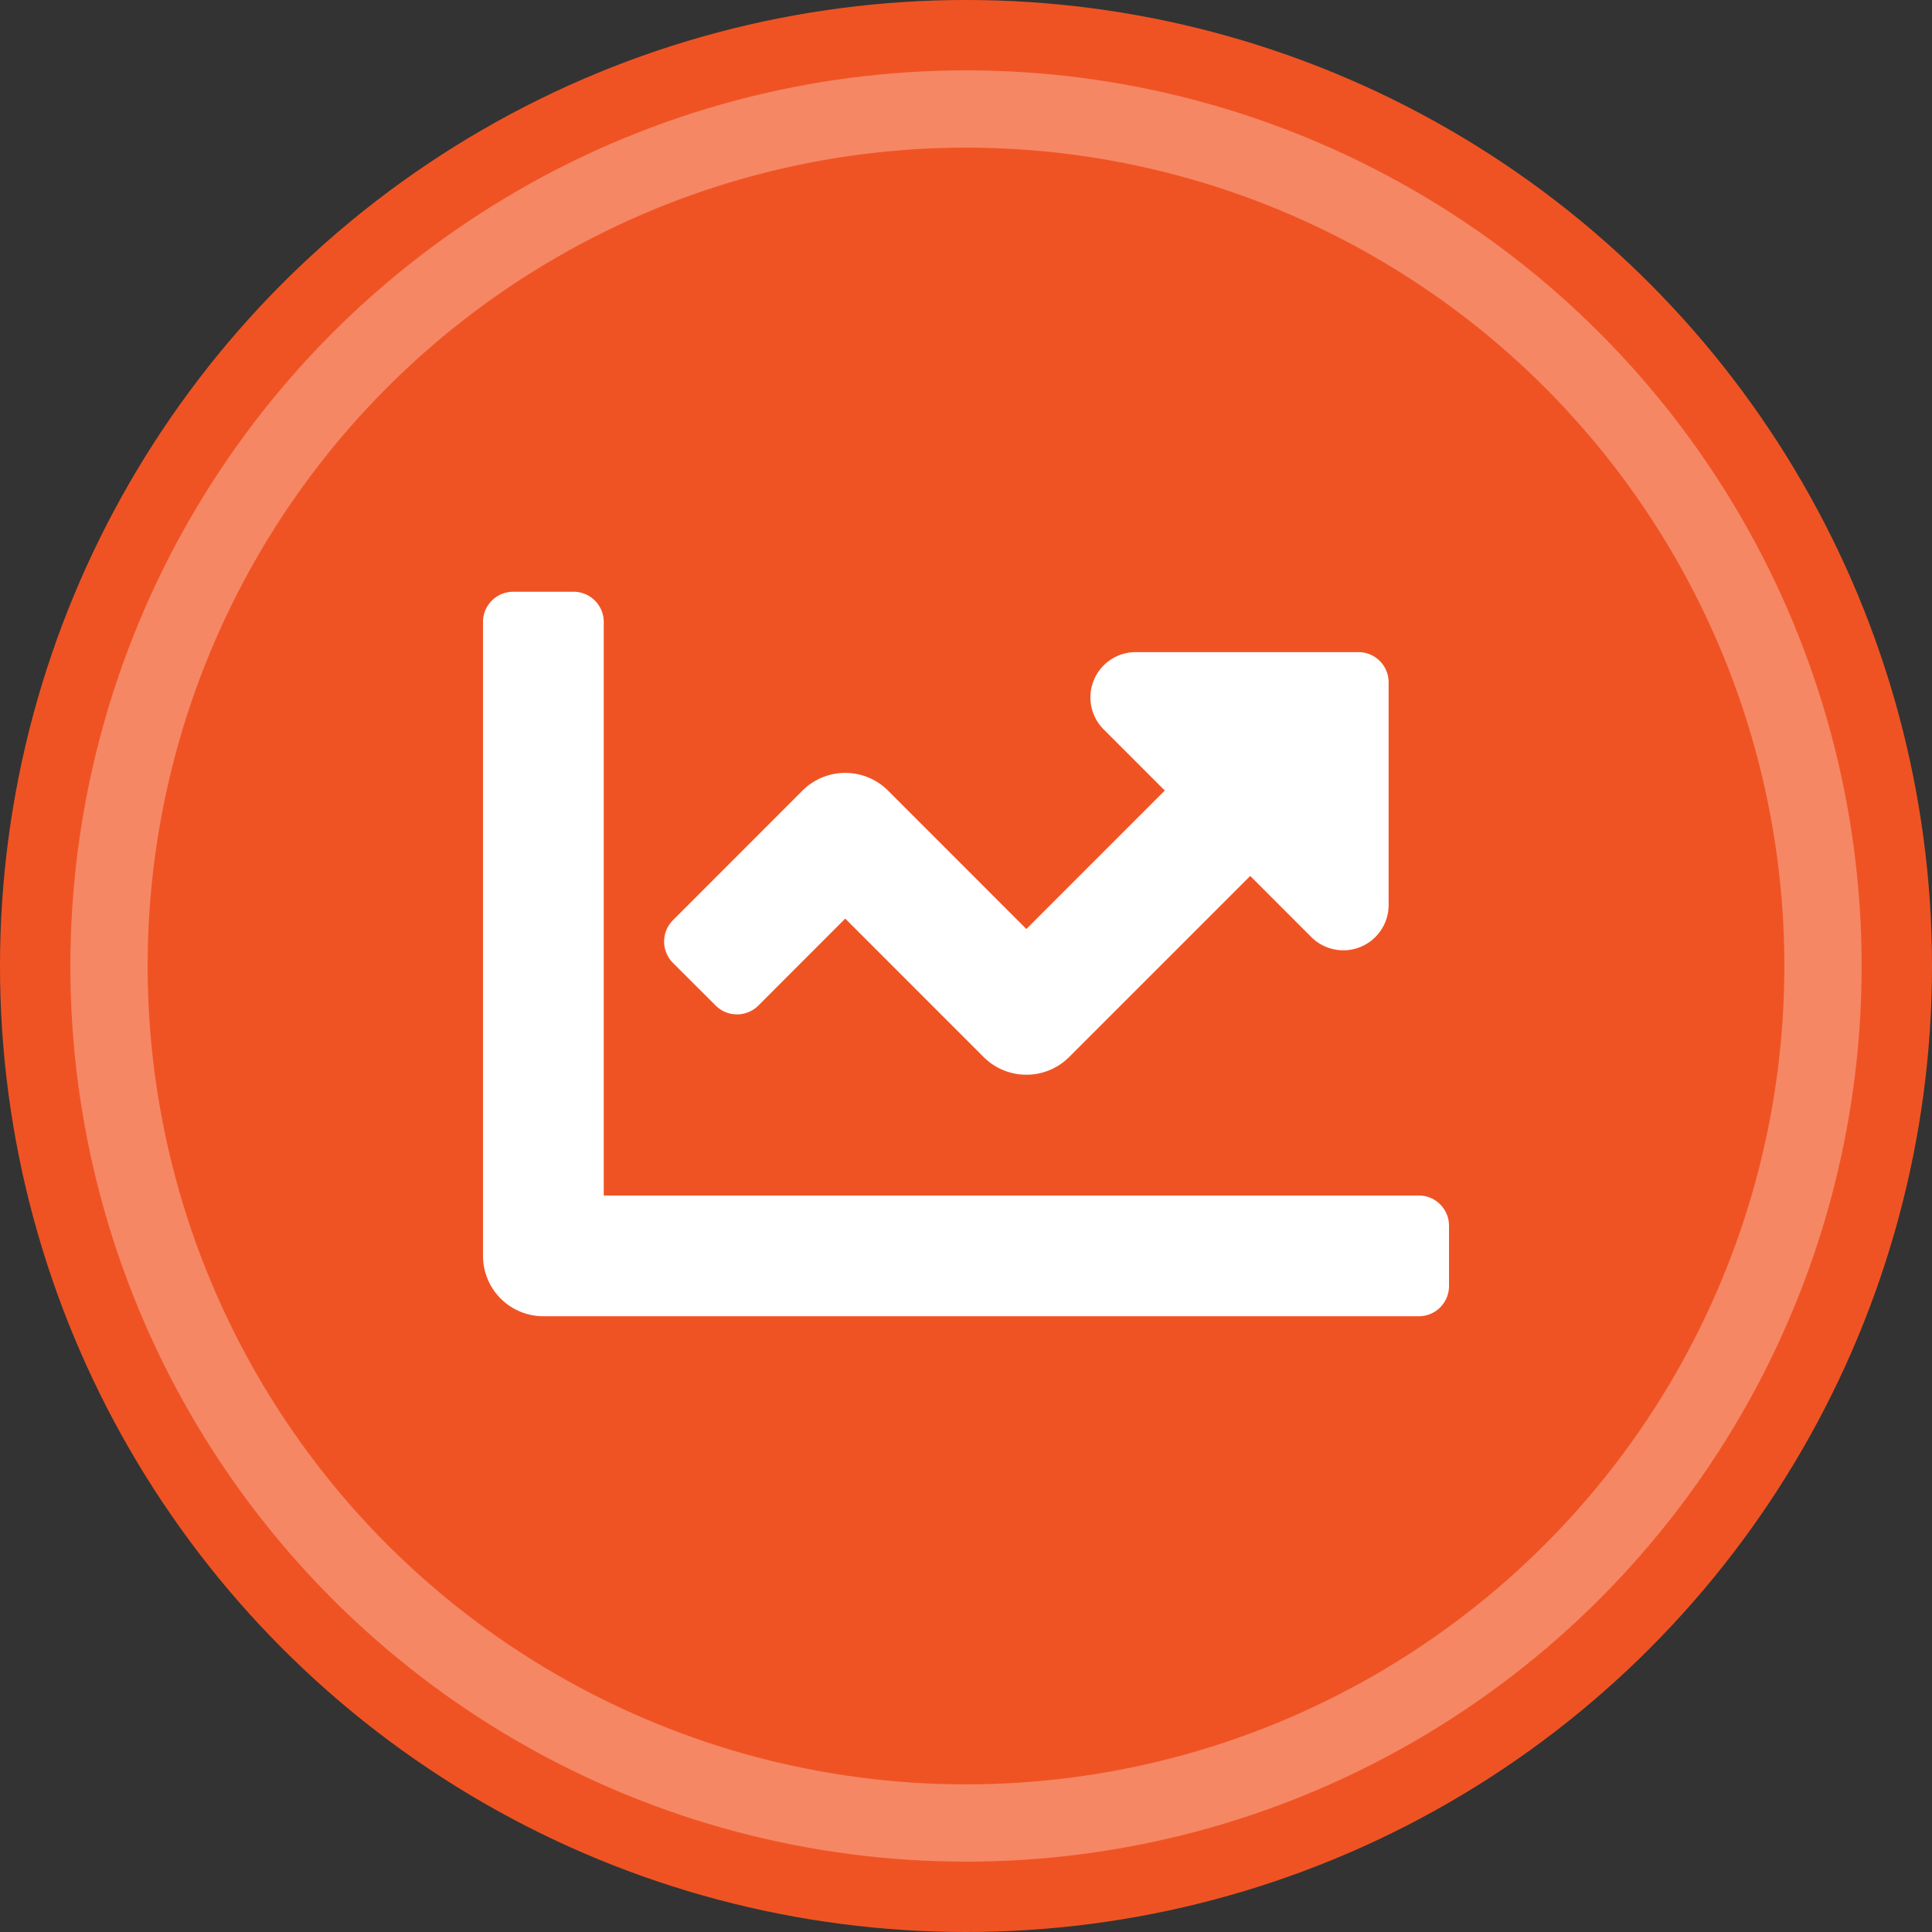 <svg xmlns="http://www.w3.org/2000/svg" xmlns:xlink="http://www.w3.org/1999/xlink" width="200" height="200" viewBox="0 0 200 200">
  <rect x="0" y="0" width="200" height="200" fill="#333333" stroke="none"/>
  <defs>
    <clipPath id="clip-path">
      <circle id="Ellipse_5" data-name="Ellipse 5" cx="100" cy="100" r="100" fill="#f05323"/>
    </clipPath>
    <clipPath id="clip-path-2">
      <circle id="Ellipse_5-2" data-name="Ellipse 5" cx="88.717" cy="88.717" r="88.717" fill="none" stroke="#fff" stroke-width="8"/>
    </clipPath>
    <clipPath id="clip-Scalability">
      <rect width="200" height="200"/>
    </clipPath>
  </defs>
  <g id="Scalability" clip-path="url(#clip-Scalability)">
    <g id="Group_472" data-name="Group 472">
      <circle id="Ellipse_24" data-name="Ellipse 24" cx="100" cy="100" r="100" fill="#f05323"/>
    </g>
    <g id="Group_480" data-name="Group 480" transform="translate(11.283 11.283)" opacity="0.301">
      <circle id="Ellipse_24-2" data-name="Ellipse 24" cx="88.717" cy="88.717" r="88.717" fill="none" stroke="#fff" stroke-width="8"/>
    </g>
    <path id="Path_652" data-name="Path 652" d="M99.879,67.25H15.5V7.879A3.126,3.126,0,0,0,12.379,4.75H6.129A3.128,3.128,0,0,0,3,7.879V73.5a6.252,6.252,0,0,0,6.25,6.25H99.879A3.125,3.125,0,0,0,103,76.629v-6.25A3.126,3.126,0,0,0,99.879,67.25ZM93.629,11H70.564a4.688,4.688,0,0,0-3.314,8l6.329,6.329L59.25,39.664,44.921,25.329a6.264,6.264,0,0,0-8.843,0L22.664,38.75a3.126,3.126,0,0,0,0,4.421l4.421,4.414a3.126,3.126,0,0,0,4.421,0l8.993-9L54.829,52.921a6.264,6.264,0,0,0,8.843,0l18.75-18.75,6.321,6.321a4.689,4.689,0,0,0,8.007-3.314V14.129A3.126,3.126,0,0,0,93.629,11Z" transform="translate(47 56.508)" fill="#fff"/>
  </g>
</svg>
